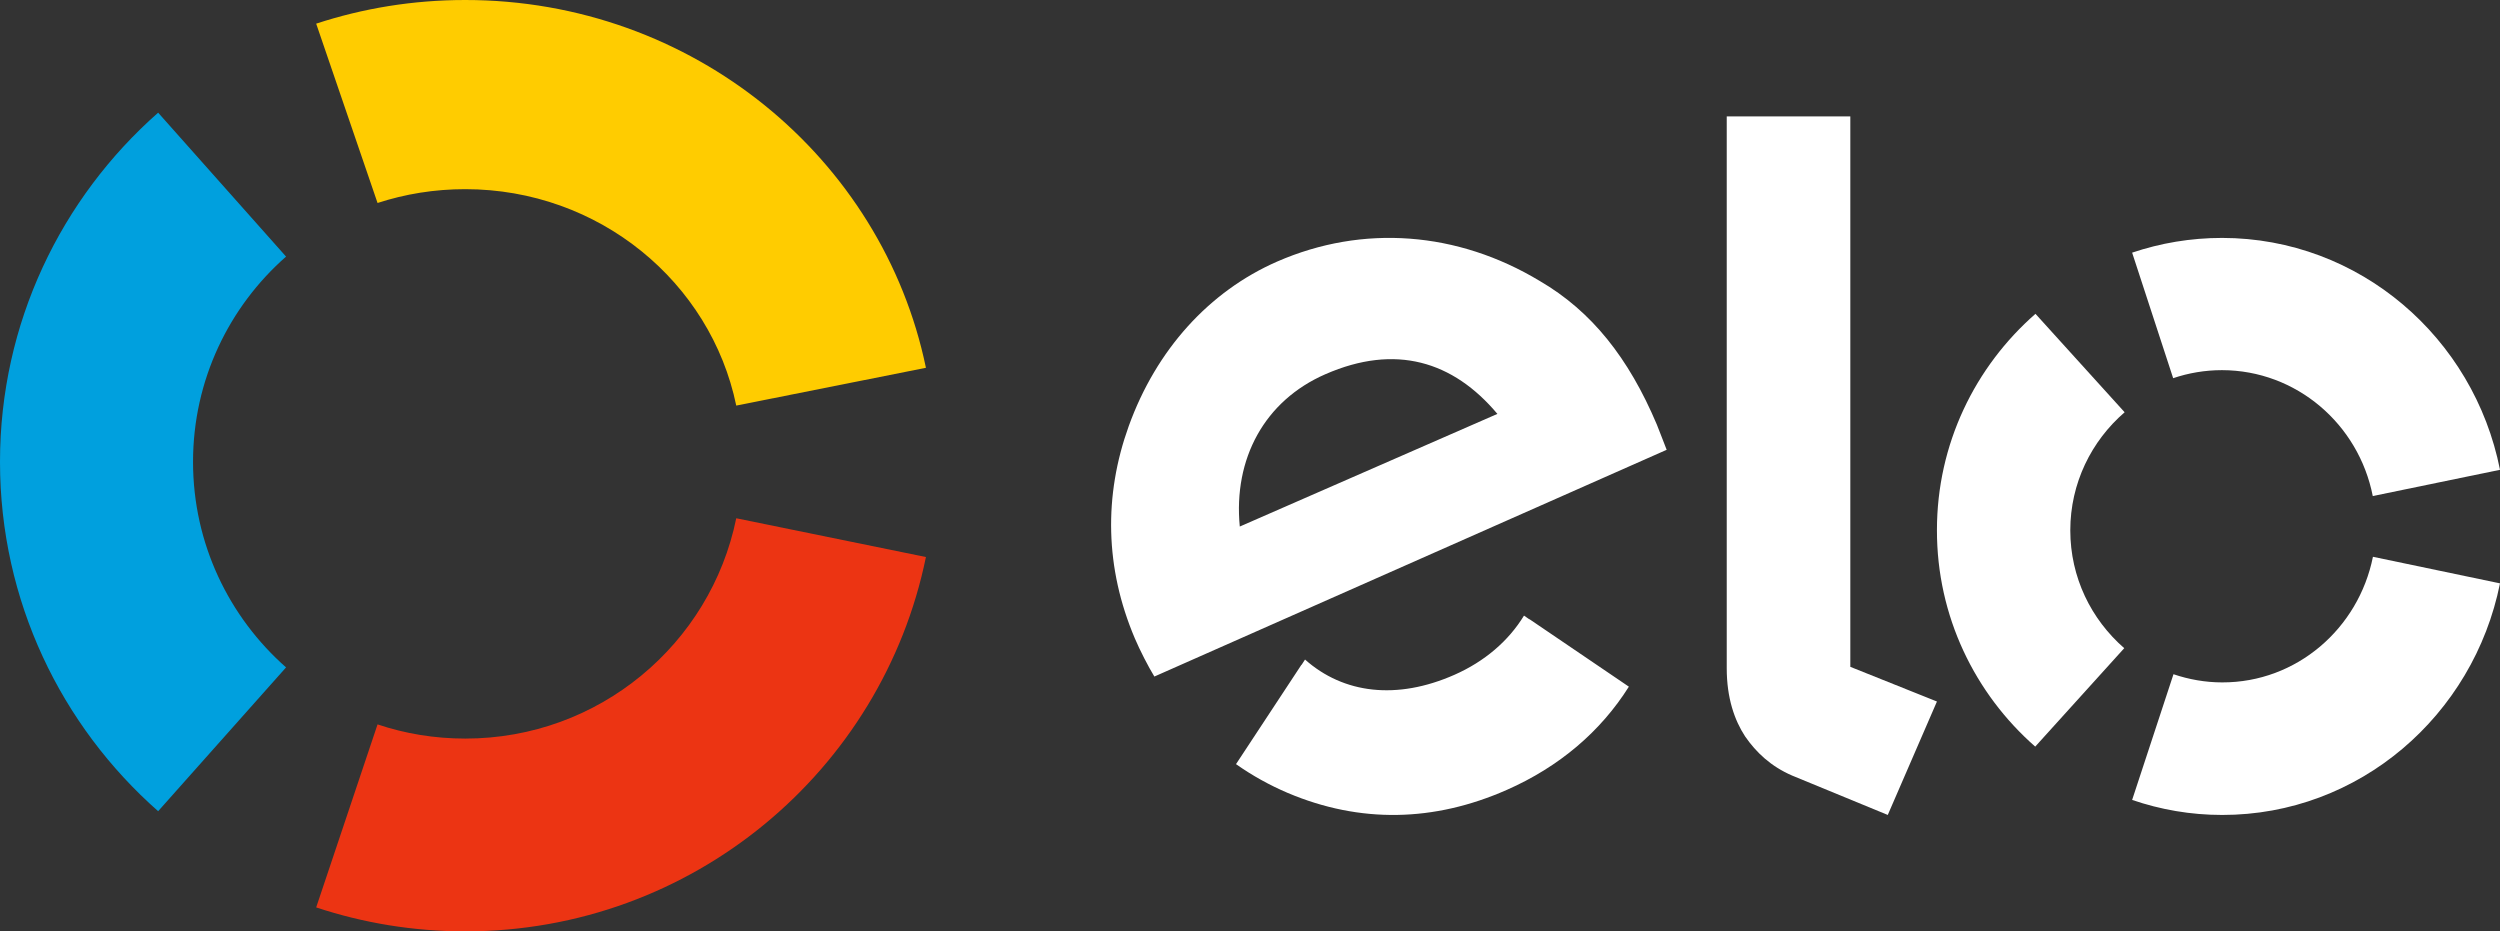 <svg width="102" height="38" viewBox="0 0 102 38" fill="none" xmlns="http://www.w3.org/2000/svg">
    <rect x="0" y="0" width="102" height="38" fill="#333333" stroke="none"/>
    <path d="M15.404 8.282C16.531 7.914 17.733 7.718 18.98 7.718C24.44 7.718 28.998 11.509 30.039 16.548L37.778 15.006C36.005 6.445 28.261 0 18.98 0C16.852 0 14.813 0.338 12.9 0.965L15.404 8.282Z" fill="#FFCC00"/>
    <path d="M6.452 33.097L11.671 27.23C9.344 25.178 7.876 22.183 7.876 18.844C7.876 15.511 9.344 12.515 11.671 10.469L6.452 4.597C2.497 8.084 0 13.176 0 18.844C0 24.517 2.497 29.609 6.452 33.097Z" fill="#00A0DE"/>
    <path d="M30.039 21.145C28.993 26.276 24.44 30.134 18.985 30.134C17.733 30.134 16.526 29.934 15.404 29.555L12.9 37.022C14.813 37.656 16.857 38 18.985 38C28.256 38 35.995 31.442 37.778 22.727L30.039 21.145Z" fill="#EC3413"/>
    <path d="M47.098 27.603C46.845 27.191 46.508 26.531 46.3 26.043C45.085 23.184 45.03 20.225 46.052 17.386C47.177 14.27 49.329 11.889 52.11 10.671C55.605 9.146 59.468 9.443 62.819 11.462C64.946 12.7 66.453 14.613 67.598 17.32C67.742 17.668 67.871 18.035 68 18.352L47.098 27.603ZM54.078 15.267C51.595 16.349 50.316 18.715 50.583 21.483L61.094 16.887C59.284 14.733 56.934 14.019 54.078 15.267ZM62.403 25.263C62.398 25.263 62.398 25.268 62.398 25.268L62.179 25.117C61.55 26.149 60.573 26.989 59.339 27.533C56.989 28.57 54.812 28.303 53.245 26.909L53.102 27.13C53.102 27.13 53.102 27.125 53.097 27.125L50.429 31.177C51.094 31.645 51.803 32.038 52.547 32.355C55.491 33.598 58.506 33.538 61.475 32.229C63.622 31.283 65.308 29.843 66.458 28.016L62.403 25.263Z" fill="white"/>
    <path d="M75.493 4.75V27.207L79.027 28.622L77.021 33.25L73.121 31.644C72.248 31.267 71.649 30.695 71.202 30.048C70.77 29.39 70.451 28.482 70.451 27.267V4.75H75.493Z" fill="white"/>
    <path d="M84.468 21.638C84.468 19.716 85.329 17.991 86.685 16.82L83.047 12.804C80.581 14.964 79.027 18.117 79.027 21.628C79.022 25.144 80.576 28.303 83.037 30.462L86.669 26.446C85.319 25.27 84.468 23.555 84.468 21.638Z" fill="white"/>
    <path d="M90.667 27.842C89.974 27.842 89.301 27.72 88.678 27.508L86.991 32.637C88.144 33.032 89.375 33.25 90.662 33.25C96.252 33.255 100.917 29.194 102 23.801L96.816 22.717C96.227 25.649 93.699 27.847 90.667 27.842Z" fill="white"/>
    <path d="M90.662 9.707C89.379 9.707 88.145 9.919 86.991 10.308L88.665 15.43C89.294 15.218 89.963 15.102 90.657 15.102C93.698 15.107 96.234 17.309 96.809 20.239L102 19.168C100.935 13.778 96.264 9.712 90.662 9.707Z" fill="white"/>
</svg>

